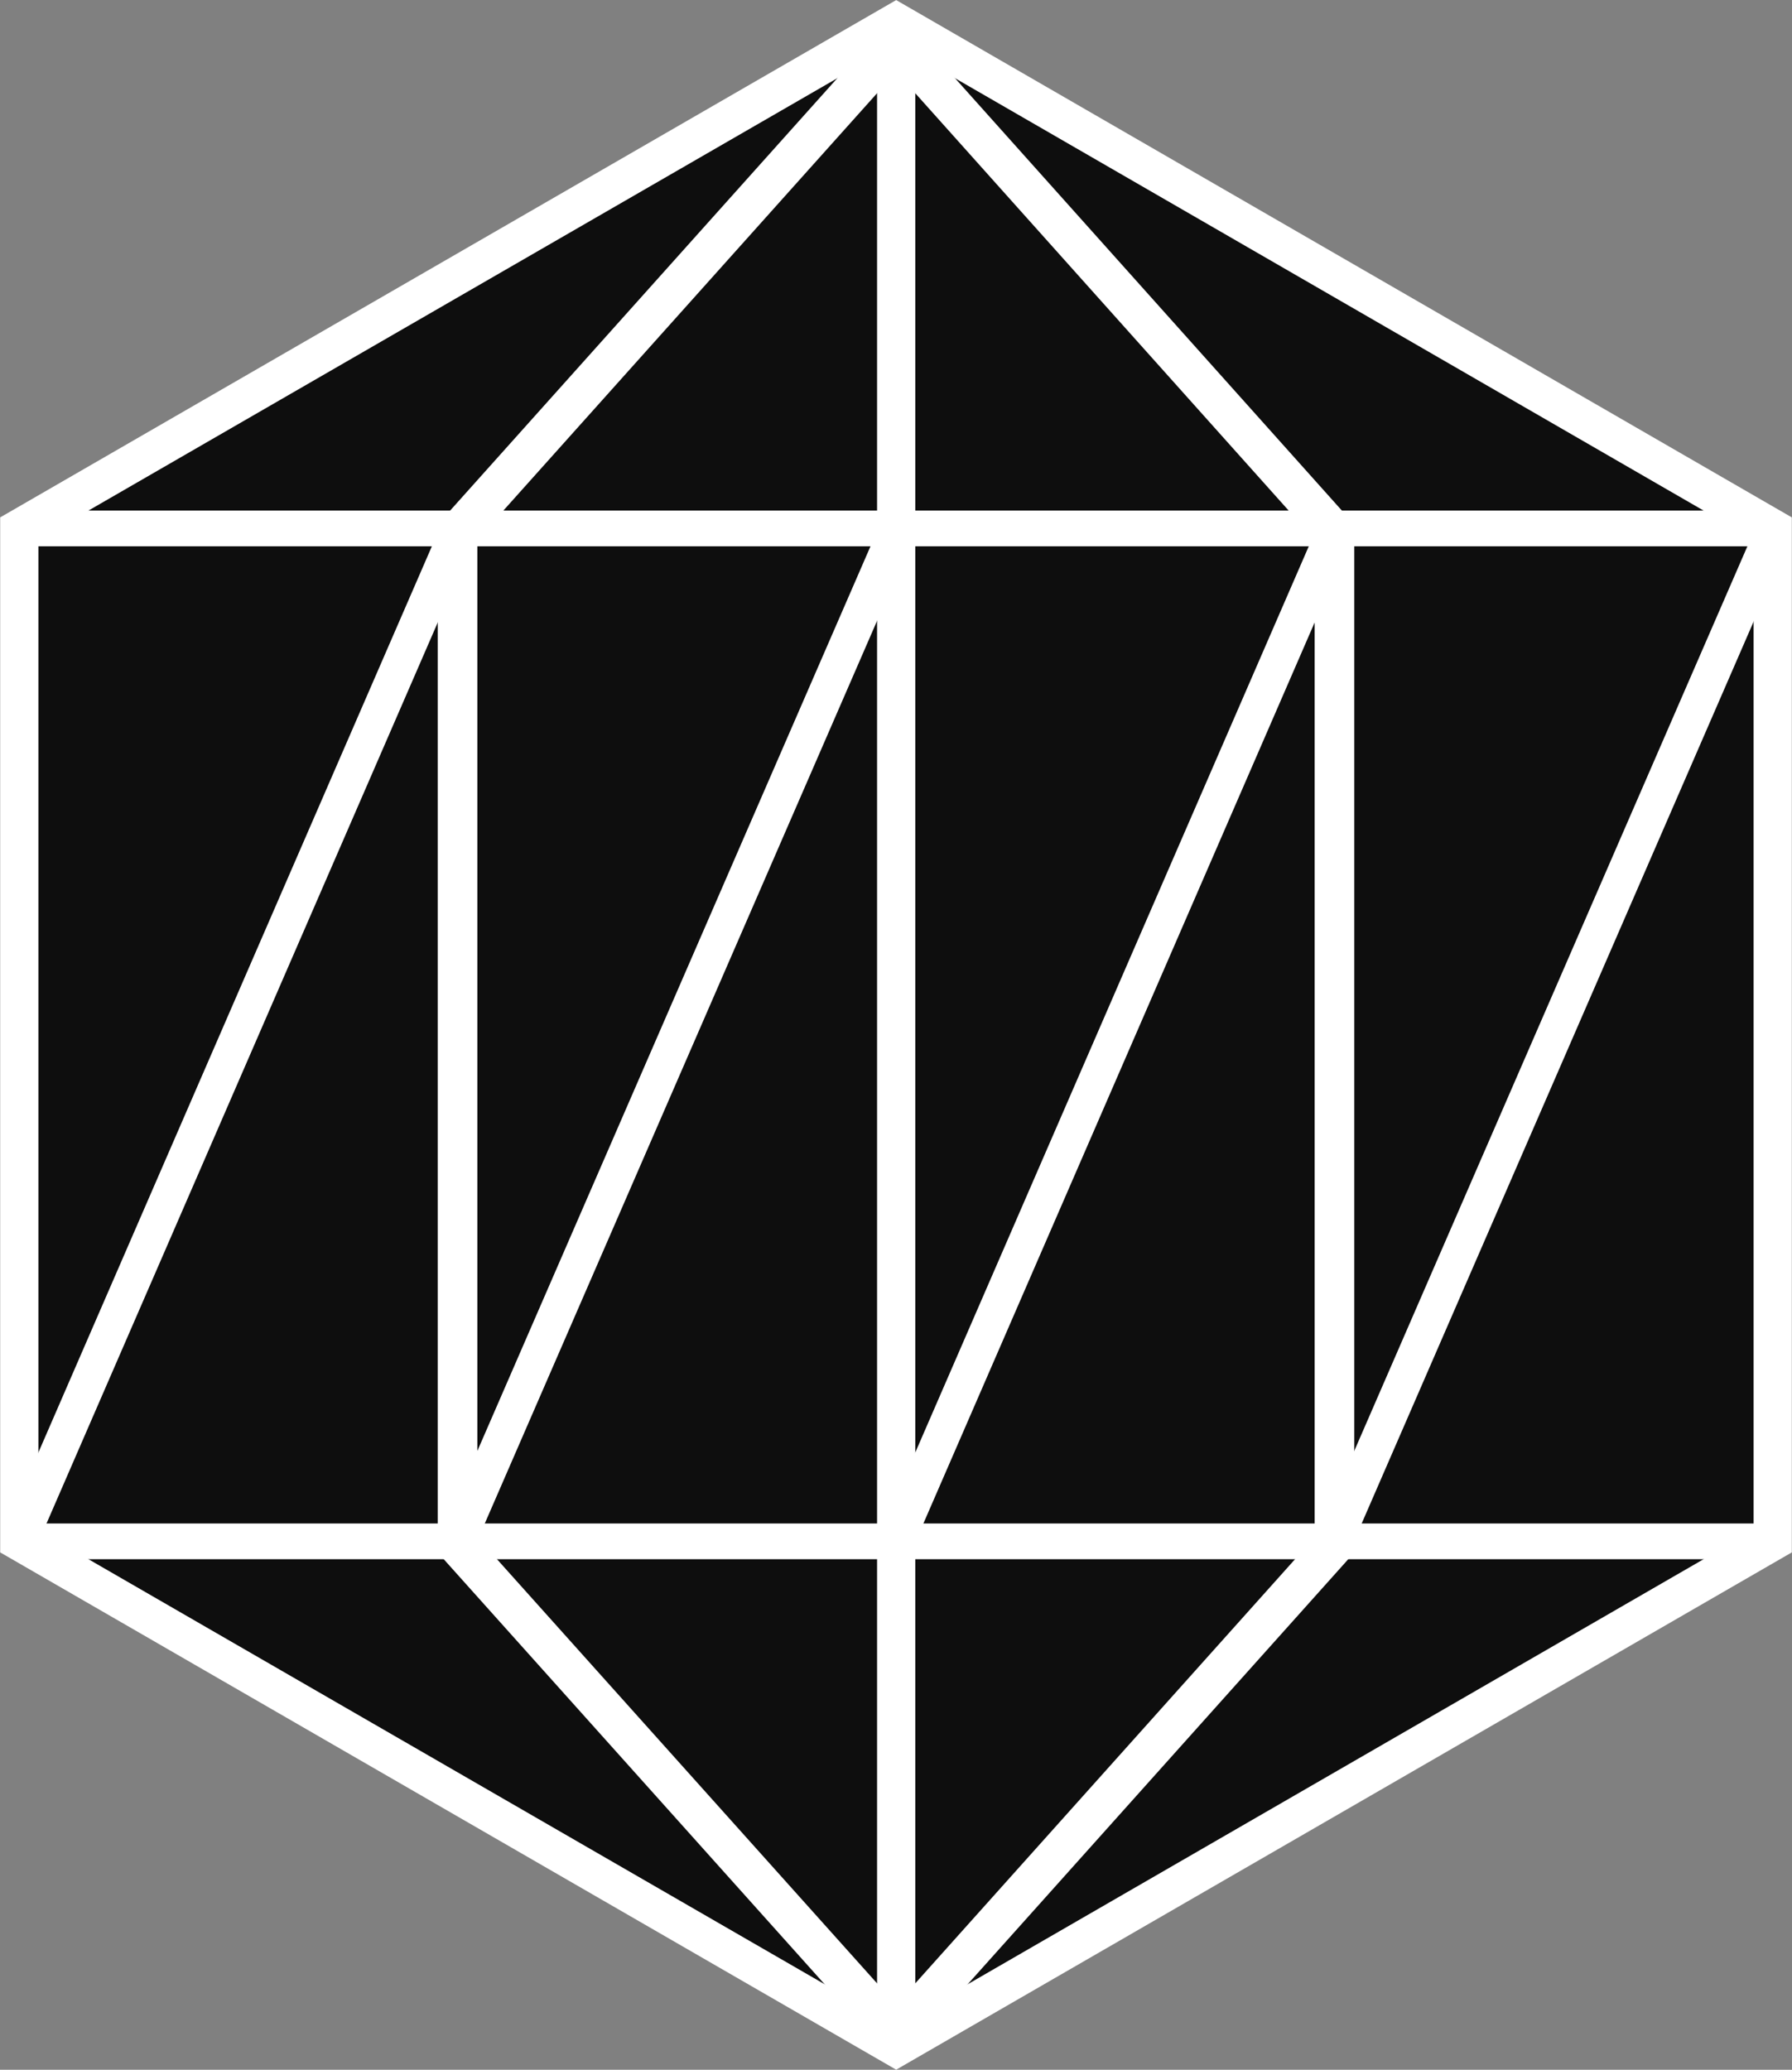 <?xml version="1.0" encoding="UTF-8"?>
<svg id="Capa_1" data-name="Capa 1" xmlns="http://www.w3.org/2000/svg" viewBox="0 0 50.17 57.93">
  <rect x="0" y="0" width="50.17" height="57.93" fill="#808080" stroke="none"/>
  <defs>
    <style>
      .cls-1 {
        stroke-width: 1.07px;
      }

      .cls-1, .cls-2, .cls-3, .cls-4 {
        fill: none;
        stroke: #fff;
        stroke-miterlimit: 10;
      }

      .cls-5 {
        fill: #0e0e0e;
        stroke-width: 0px;
      }

      .cls-2 {
        stroke-width: 1.11px;
      }

      .cls-4 {
        stroke-width: 1.11px;
      }
    </style>
  </defs>
  <polygon class="cls-5" points=".54 14.79 .54 43.14 25.09 57.31 49.63 43.14 49.63 14.79 25.09 .62 .54 14.79"/>
  <polygon class="cls-1" points=".54 14.79 .54 43.14 25.09 57.31 49.63 43.14 49.63 14.79 25.09 .62 .54 14.79"/>
  <line class="cls-3" x1="49.63" y1="14.79" x2=".54" y2="14.79"/>
  <line class="cls-3" x1="49.63" y1="43.14" x2=".54" y2="43.14"/>
  <line class="cls-1" x1="25.09" y1="57.31" x2="25.09" y2=".62"/>
  <polyline class="cls-4" points="25.09 56.94 12.81 43.24 12.81 14.89 25.09 1.18"/>
  <polyline class="cls-2" points="25.09 56.94 37.36 43.24 37.36 14.89 25.09 1.18"/>
  <line class="cls-3" x1="12.81" y1="14.89" x2=".54" y2="43.14"/>
  <line class="cls-3" x1="25.09" y1="14.89" x2="12.81" y2="43.14"/>
  <line class="cls-3" x1="37.36" y1="14.89" x2="25.09" y2="43.14"/>
  <line class="cls-3" x1="49.64" y1="14.89" x2="37.36" y2="43.14"/>
</svg>